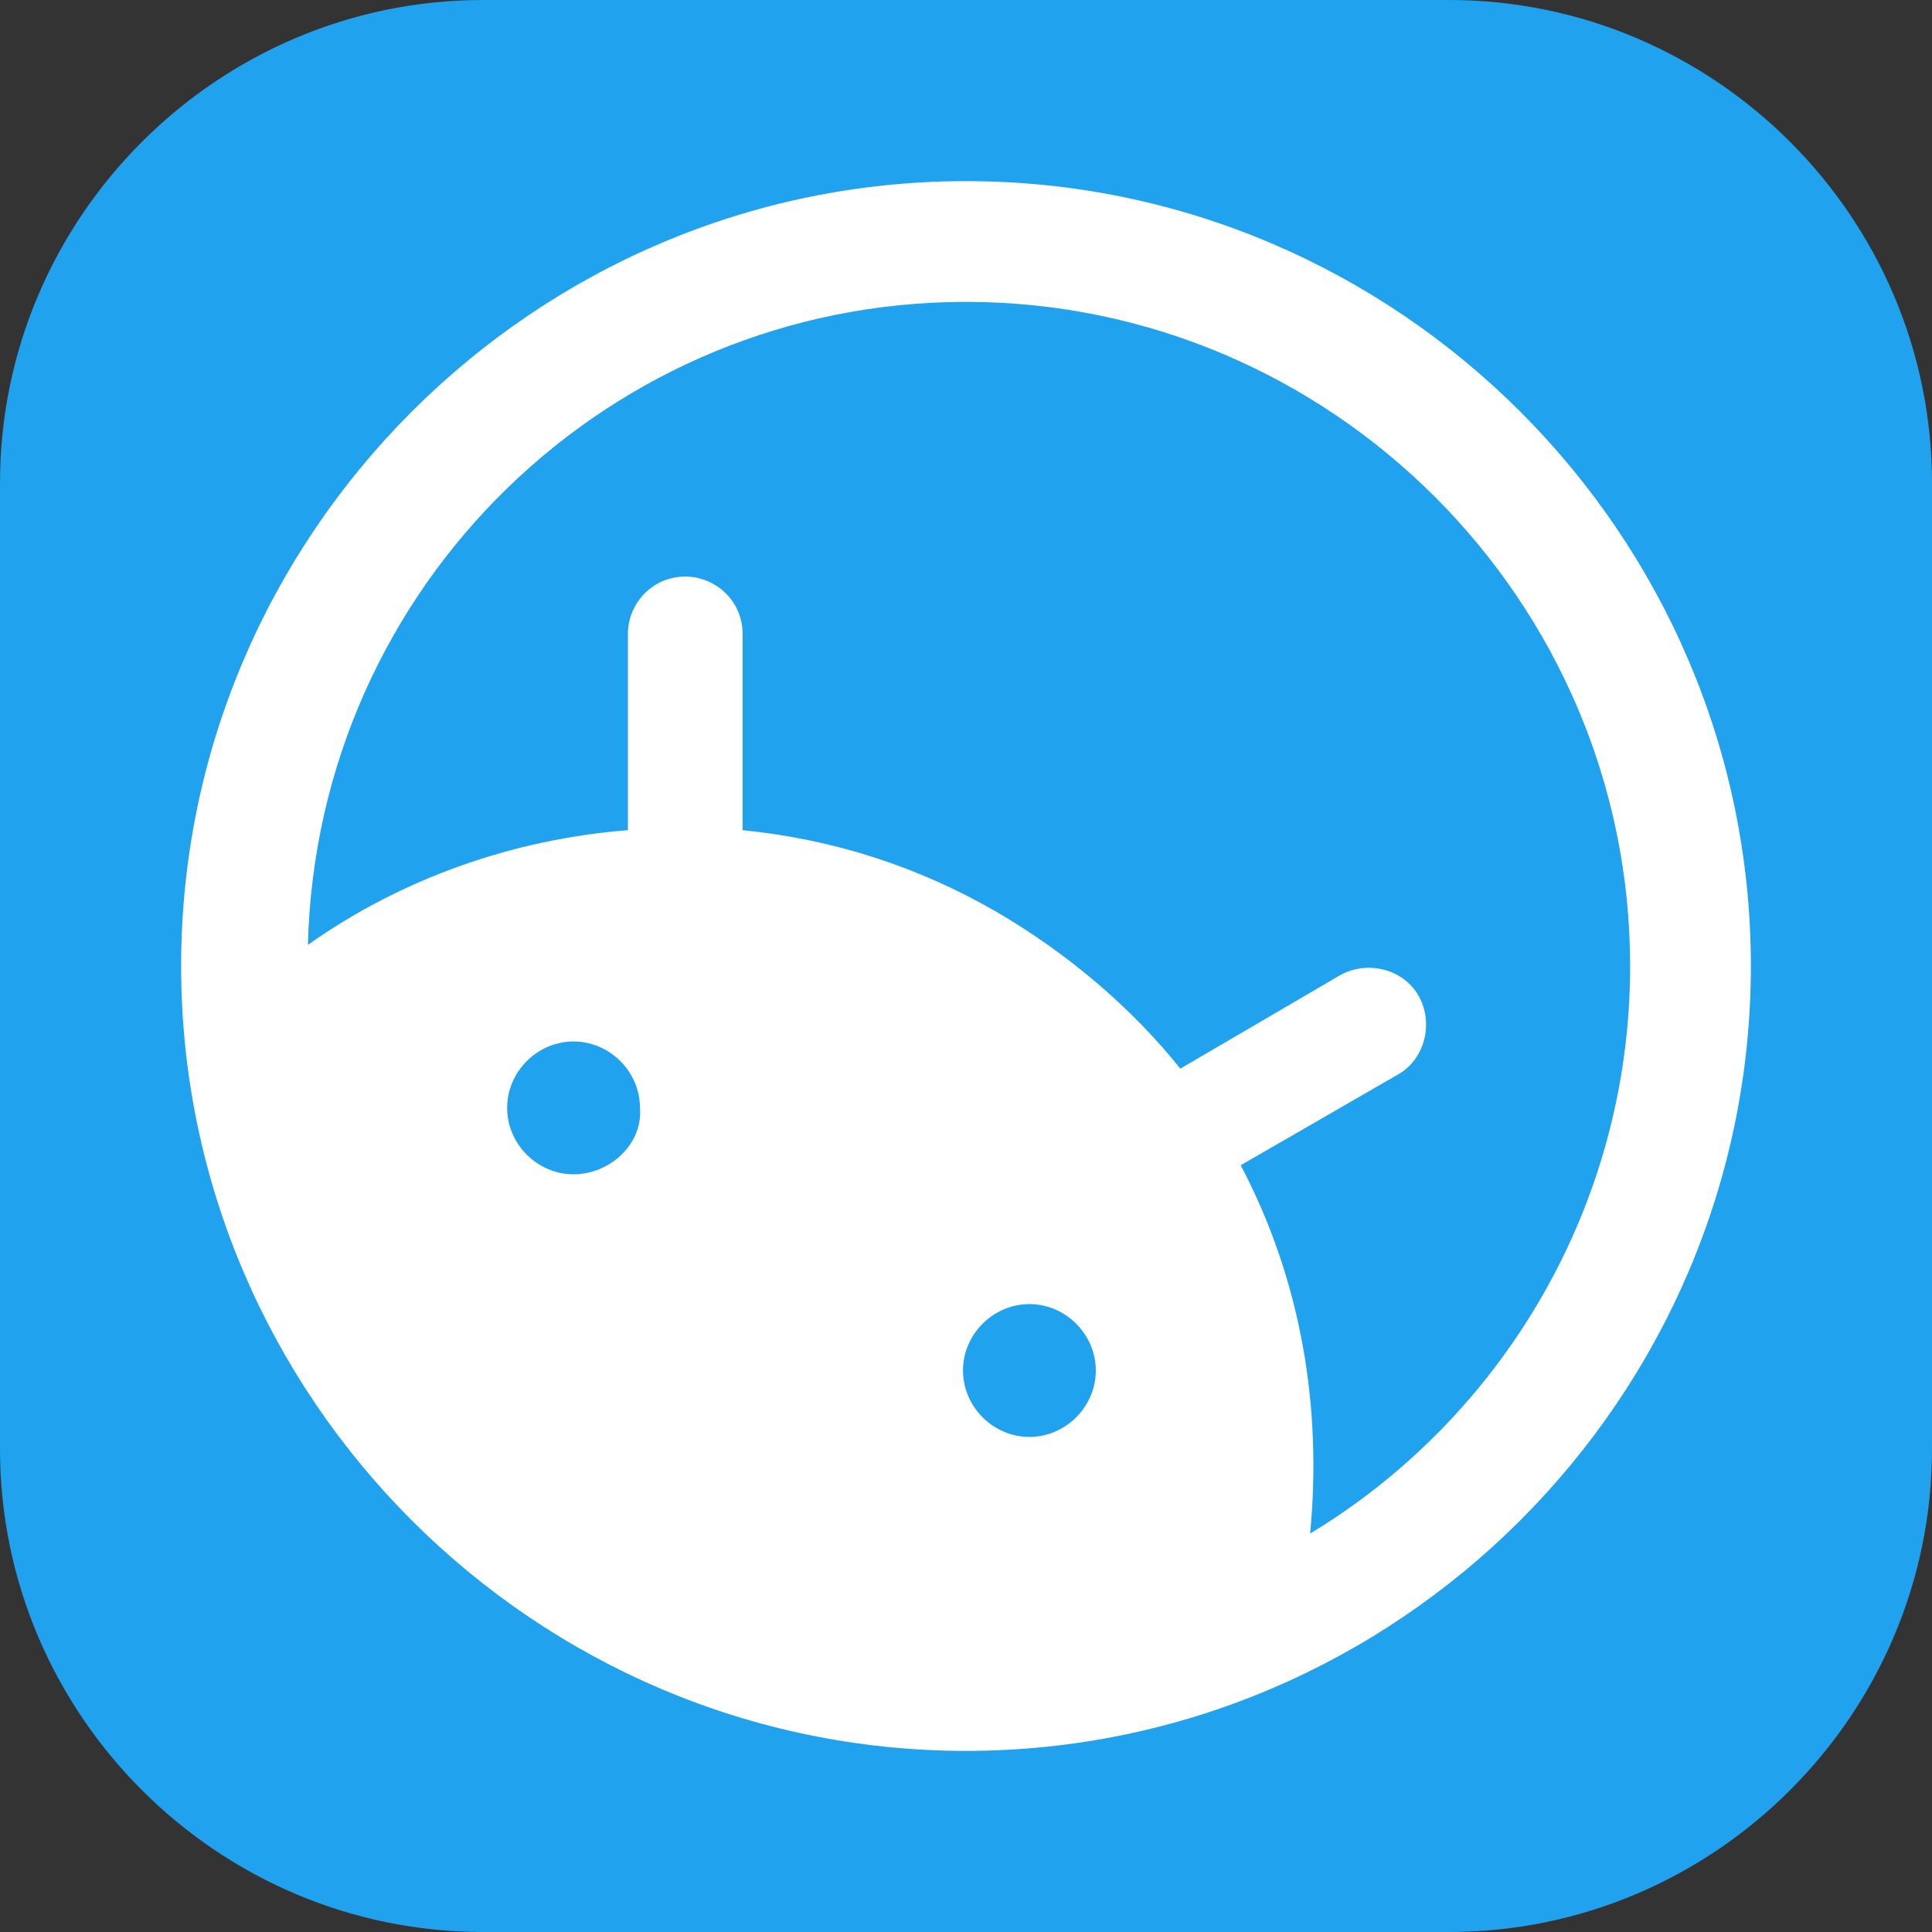 <?xml version="1.0" encoding="utf-8"?>
<!-- Generator: Adobe Illustrator 25.0.1, SVG Export Plug-In . SVG Version: 6.00 Build 0)  -->
<svg version="1.1" xmlns="http://www.w3.org/2000/svg" x="0px" y="0px" viewBox="0 0 64 64" style="enable-background:new 0 0 64 64;" xml:space="preserve">
<rect x="0" y="0" width="64" height="64" fill="#333333" stroke="none"/>
<style type="text/css">
	.st0{fill:#21A2EE;}
	.st1{fill:#FFFFFF;}
</style>
<path class="st0" d="M48,64H16C7.2,64,0,56.8,0,48V16C0,7.2,7.2,0,16,0h32c8.8,0,16,7.2,16,16v32C64,56.8,56.8,64,48,64z"/>
<g>
	<g>
		<path class="st1" d="M32,6C17.7,6,6,17.7,6,32c0,14.3,11.7,26,26,26c14.3,0,26-11.7,26-26C58,17.7,46.3,6,32,6z M19,38.9
			c-1.2,0-2.2-1-2.2-2.2c0-1.2,1-2.2,2.2-2.2c1.2,0,2.2,1,2.2,2.2C21.3,37.9,20.2,38.9,19,38.9z M34.1,47.6c-1.2,0-2.2-1-2.2-2.2
			s1-2.2,2.2-2.2c1.2,0,2.2,1,2.2,2.2S35.3,47.6,34.1,47.6z M43.4,50.8c0.4-4.2-0.3-8.4-2.3-12.2l5.2-3c0.9-0.5,1.2-1.7,0.7-2.6
			s-1.7-1.2-2.6-0.7l-5.3,3.1c-1.6-2-3.7-3.8-6.1-5.2c-2.6-1.5-5.4-2.4-8.4-2.7l0-6.5c0,0,0,0,0,0c0-1.1-0.9-1.9-1.9-1.9
			c-1.1,0-1.9,0.9-1.9,1.9l0,6.5c-3.8,0.3-7.5,1.6-10.6,3.8C10.5,19.4,20.2,10,32,10c12.1,0,22,9.9,22,22C54,40,49.7,47,43.4,50.8z"
			/>
	</g>
</g>
</svg>

